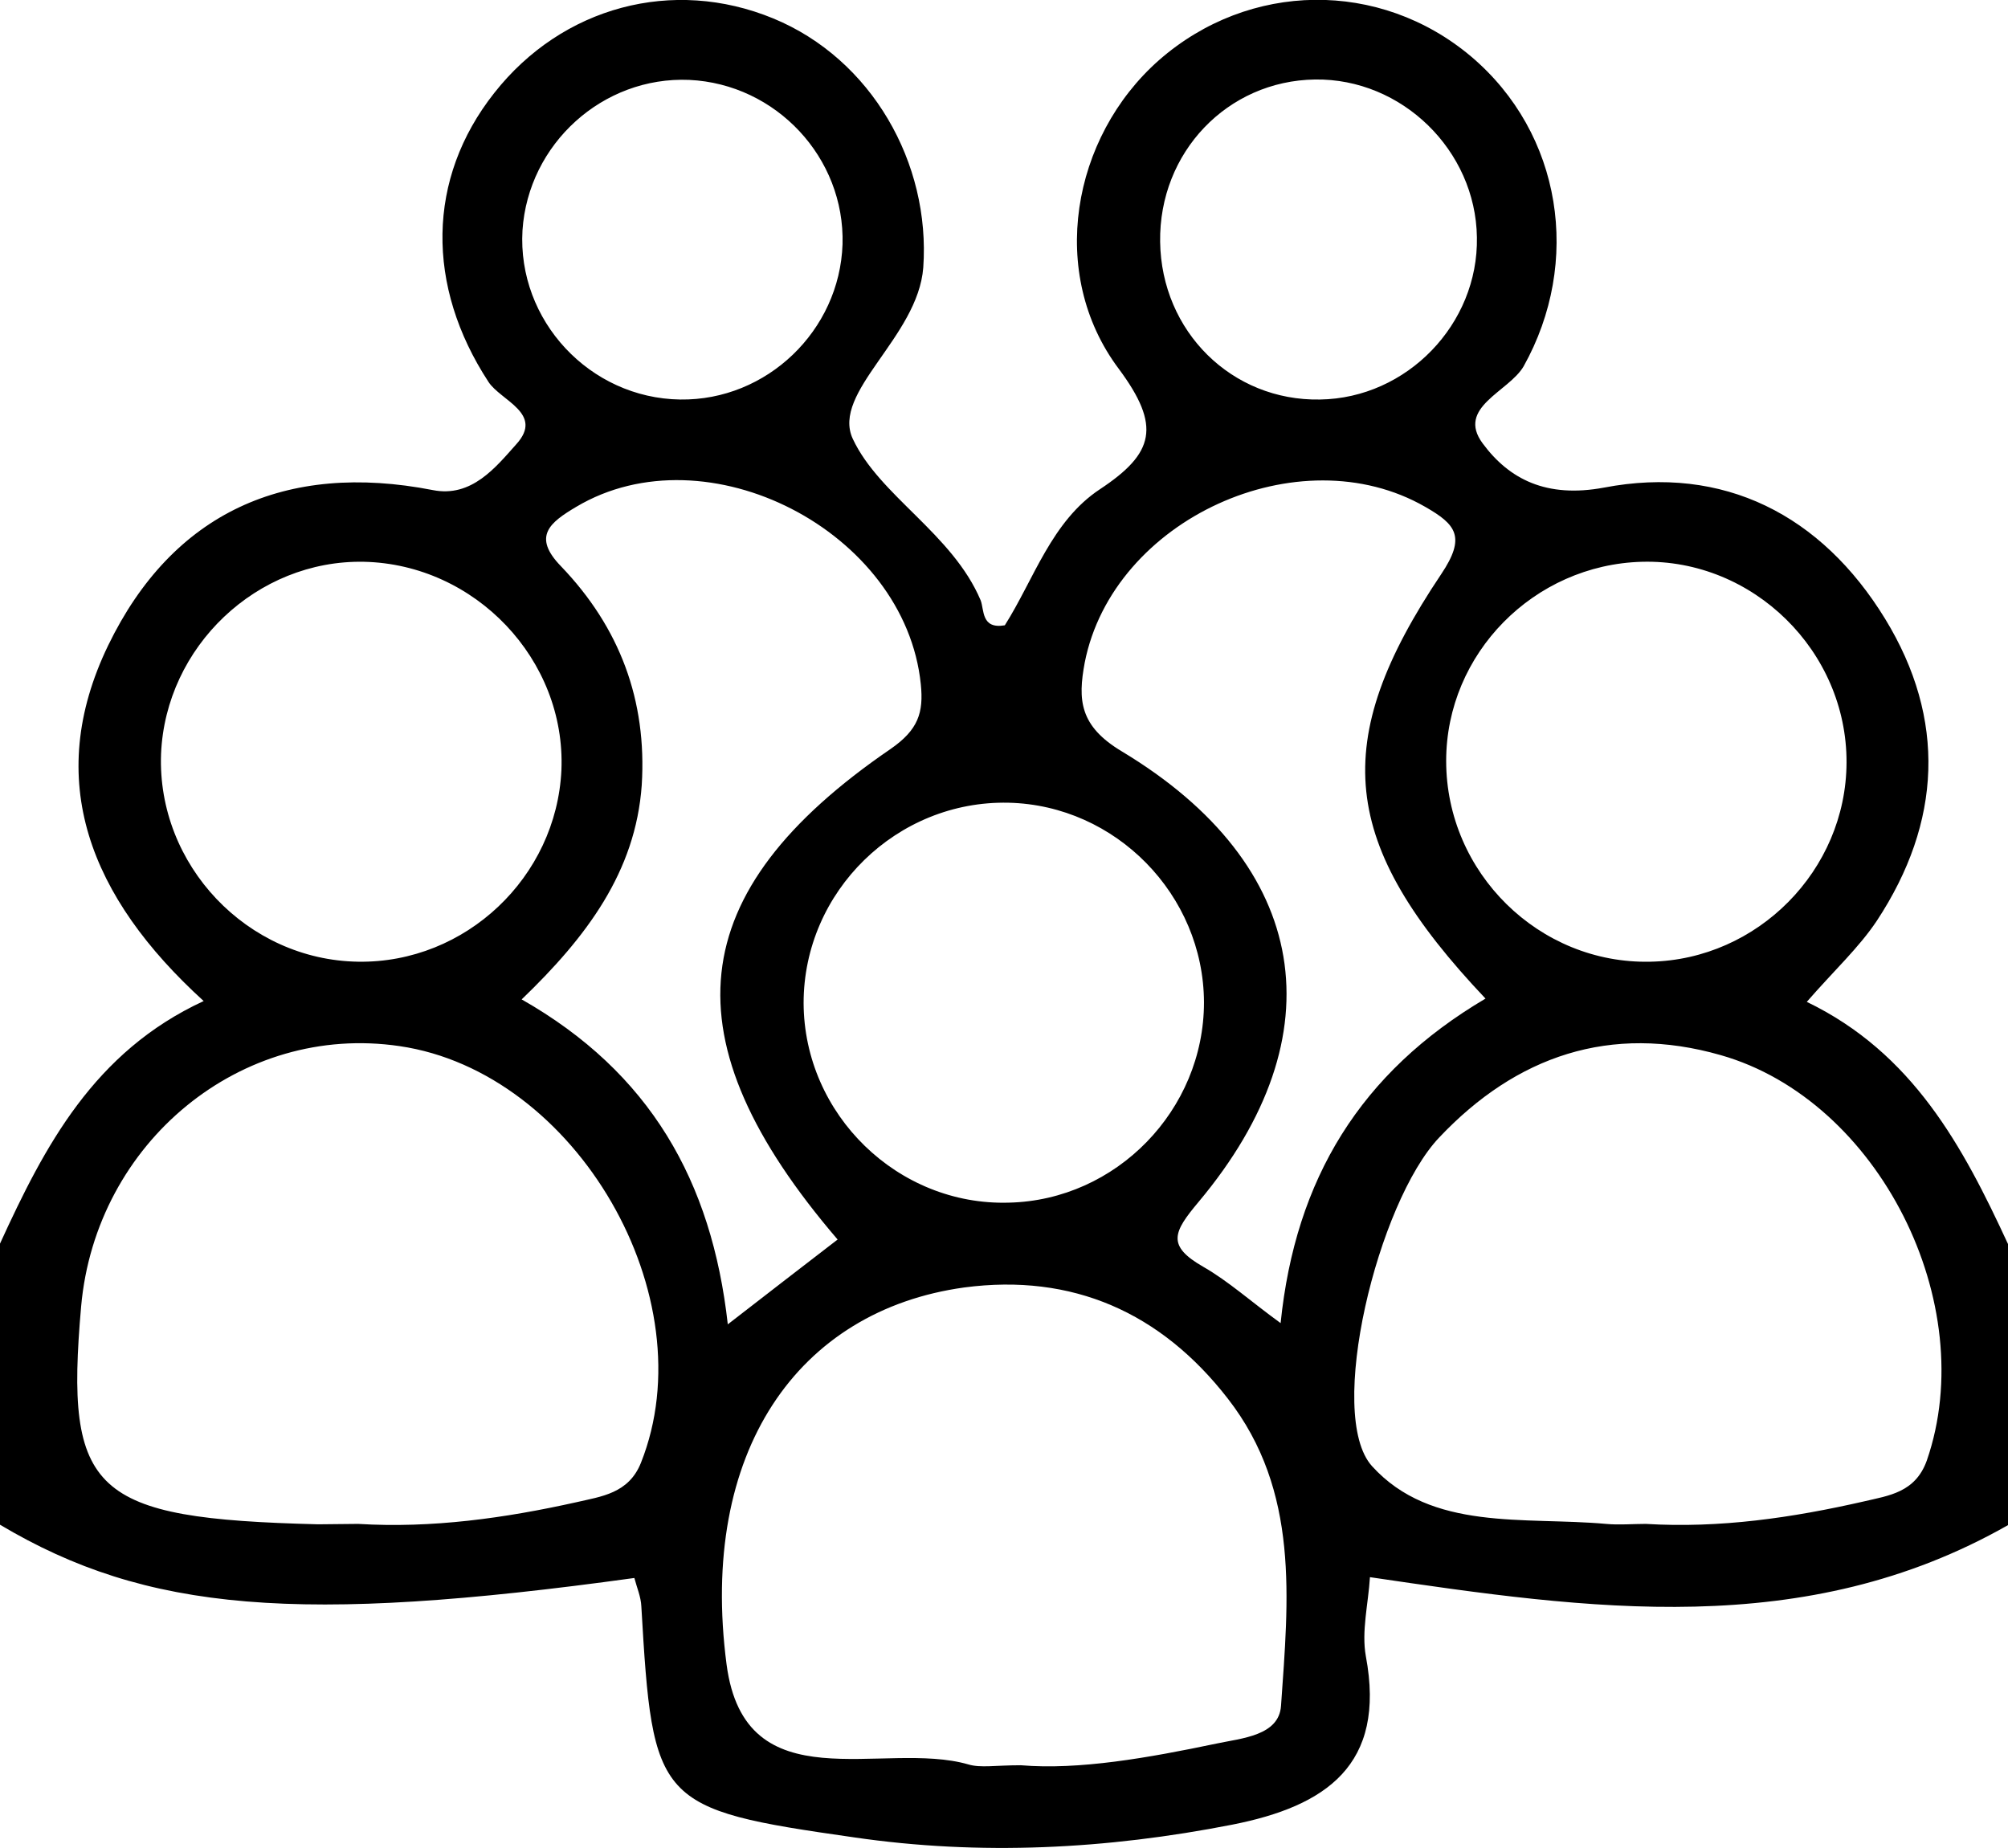 <svg width="49" height="45.104" viewBox="0 0 49 45.104" fill="none" xmlns="http://www.w3.org/2000/svg" xmlns:xlink="http://www.w3.org/1999/xlink">
	<desc>
			Created with Pixso.
	</desc>
	<defs/>
	<path id="path" d="M0 37.21C0 34.93 0 32.64 0 30.35C1.09 27.97 2.29 25.67 4.97 24.43C2.19 21.9 1.05 19.04 2.64 15.75C4.21 12.51 6.97 11.26 10.56 11.96C11.51 12.15 12.1 11.4 12.6 10.84C13.28 10.09 12.22 9.78 11.92 9.32C10.39 6.98 10.41 4.36 12.06 2.27C13.72 0.16 16.42 -0.56 18.87 0.45C21.27 1.44 22.71 3.98 22.53 6.53C22.4 8.23 20.28 9.57 20.81 10.71C21.46 12.1 23.24 13.02 23.93 14.65C24.02 14.88 23.94 15.36 24.52 15.26C25.23 14.14 25.66 12.72 26.84 11.94C28.17 11.06 28.34 10.4 27.3 9C25.56 6.68 26.15 3.35 28.28 1.47C30.48 -0.46 33.67 -0.5 35.9 1.38C38.12 3.26 38.6 6.4 37.18 8.94C36.82 9.56 35.53 9.94 36.18 10.82C36.83 11.7 37.74 12.16 39.14 11.9C42.06 11.34 44.45 12.57 46 15.1C47.5 17.55 47.38 20.07 45.8 22.47C45.36 23.13 44.76 23.68 44.09 24.45C46.68 25.7 47.9 27.98 49 30.36C49 32.65 49 34.94 49 37.22C44.04 40.04 38.79 39.28 33.43 38.49C33.39 39.14 33.22 39.81 33.33 40.42C33.83 43.08 32.35 44.08 30.07 44.53C27.01 45.13 23.92 45.29 20.84 44.84C16.01 44.15 15.93 44.02 15.65 39.2C15.64 38.97 15.54 38.74 15.48 38.51C7.3 39.64 3.58 39.34 0 37.21ZM8.74 37.19C10.54 37.3 12.32 37.05 14.07 36.66C14.67 36.52 15.34 36.45 15.64 35.7C17.25 31.66 14.07 26.16 9.75 25.53C5.89 24.96 2.34 27.87 1.98 31.88C1.58 36.44 2.25 37.06 7.76 37.2C8.08 37.2 8.41 37.19 8.74 37.19ZM40.16 37.19C41.97 37.3 43.74 37.04 45.49 36.64C46.08 36.5 46.74 36.43 47.02 35.64C48.34 31.82 45.85 26.85 41.99 25.75C39.3 24.98 37 25.77 35.12 27.76C33.62 29.34 32.35 34.53 33.48 35.78C34.93 37.38 37.2 37.01 39.19 37.19C39.51 37.22 39.84 37.19 40.16 37.19ZM24.91 43.08C26.33 43.2 28.02 42.9 29.69 42.55C30.3 42.42 31.21 42.36 31.26 41.63C31.44 39.04 31.72 36.39 29.96 34.13C28.33 32.03 26.17 31.07 23.53 31.42C19.47 31.98 17.05 35.43 17.73 40.62C18.18 44.04 21.55 42.46 23.63 43.06C23.93 43.15 24.28 43.08 24.91 43.08ZM36.25 24.37C32.68 20.6 32.42 18.11 35.17 14.01C35.78 13.1 35.53 12.8 34.78 12.37C31.7 10.6 27.16 12.67 26.47 16.17C26.3 17.08 26.34 17.72 27.38 18.34C31.98 21.11 32.66 25.26 29.25 29.33C28.63 30.07 28.46 30.4 29.37 30.92C29.98 31.27 30.52 31.76 31.25 32.29C31.61 28.77 33.2 26.17 36.25 24.37ZM20.44 30.25C16.26 25.37 16.63 21.77 21.73 18.28C22.41 17.81 22.54 17.39 22.47 16.7C22.09 12.96 17.25 10.47 14.06 12.37C13.42 12.75 12.98 13.09 13.69 13.82C15.12 15.31 15.79 17.09 15.66 19.16C15.51 21.28 14.31 22.87 12.73 24.39C15.86 26.17 17.37 28.82 17.76 32.32C18.79 31.52 19.61 30.89 20.44 30.25ZM3.93 18.4C3.83 21.11 6.03 23.43 8.74 23.47C11.36 23.51 13.58 21.41 13.7 18.79C13.81 16.1 11.6 13.77 8.88 13.71C6.27 13.66 4.04 15.78 3.93 18.4ZM40.27 23.47C42.89 23.42 45.05 21.24 45.06 18.61C45.07 15.89 42.78 13.64 40.07 13.71C37.43 13.78 35.29 15.95 35.29 18.57C35.29 21.3 37.56 23.53 40.27 23.47ZM29.38 24.46C29.37 21.84 27.23 19.65 24.61 19.59C21.89 19.53 19.61 21.75 19.61 24.48C19.62 27.2 21.91 29.43 24.62 29.35C27.24 29.29 29.38 27.09 29.38 24.46ZM20.56 5.96C20.62 3.85 18.94 2.05 16.82 1.95C14.71 1.86 12.89 3.51 12.75 5.62C12.62 7.82 14.39 9.72 16.6 9.75C18.71 9.78 20.49 8.07 20.56 5.96ZM32.21 9.75C34.33 9.72 36.08 7.91 36.04 5.79C36.01 3.67 34.21 1.91 32.09 1.94C29.95 1.97 28.28 3.72 28.31 5.9C28.34 8.09 30.06 9.79 32.21 9.75Z" fill="#000000" fill-opacity="1" fill-rule="nonzero"/>
</svg>
